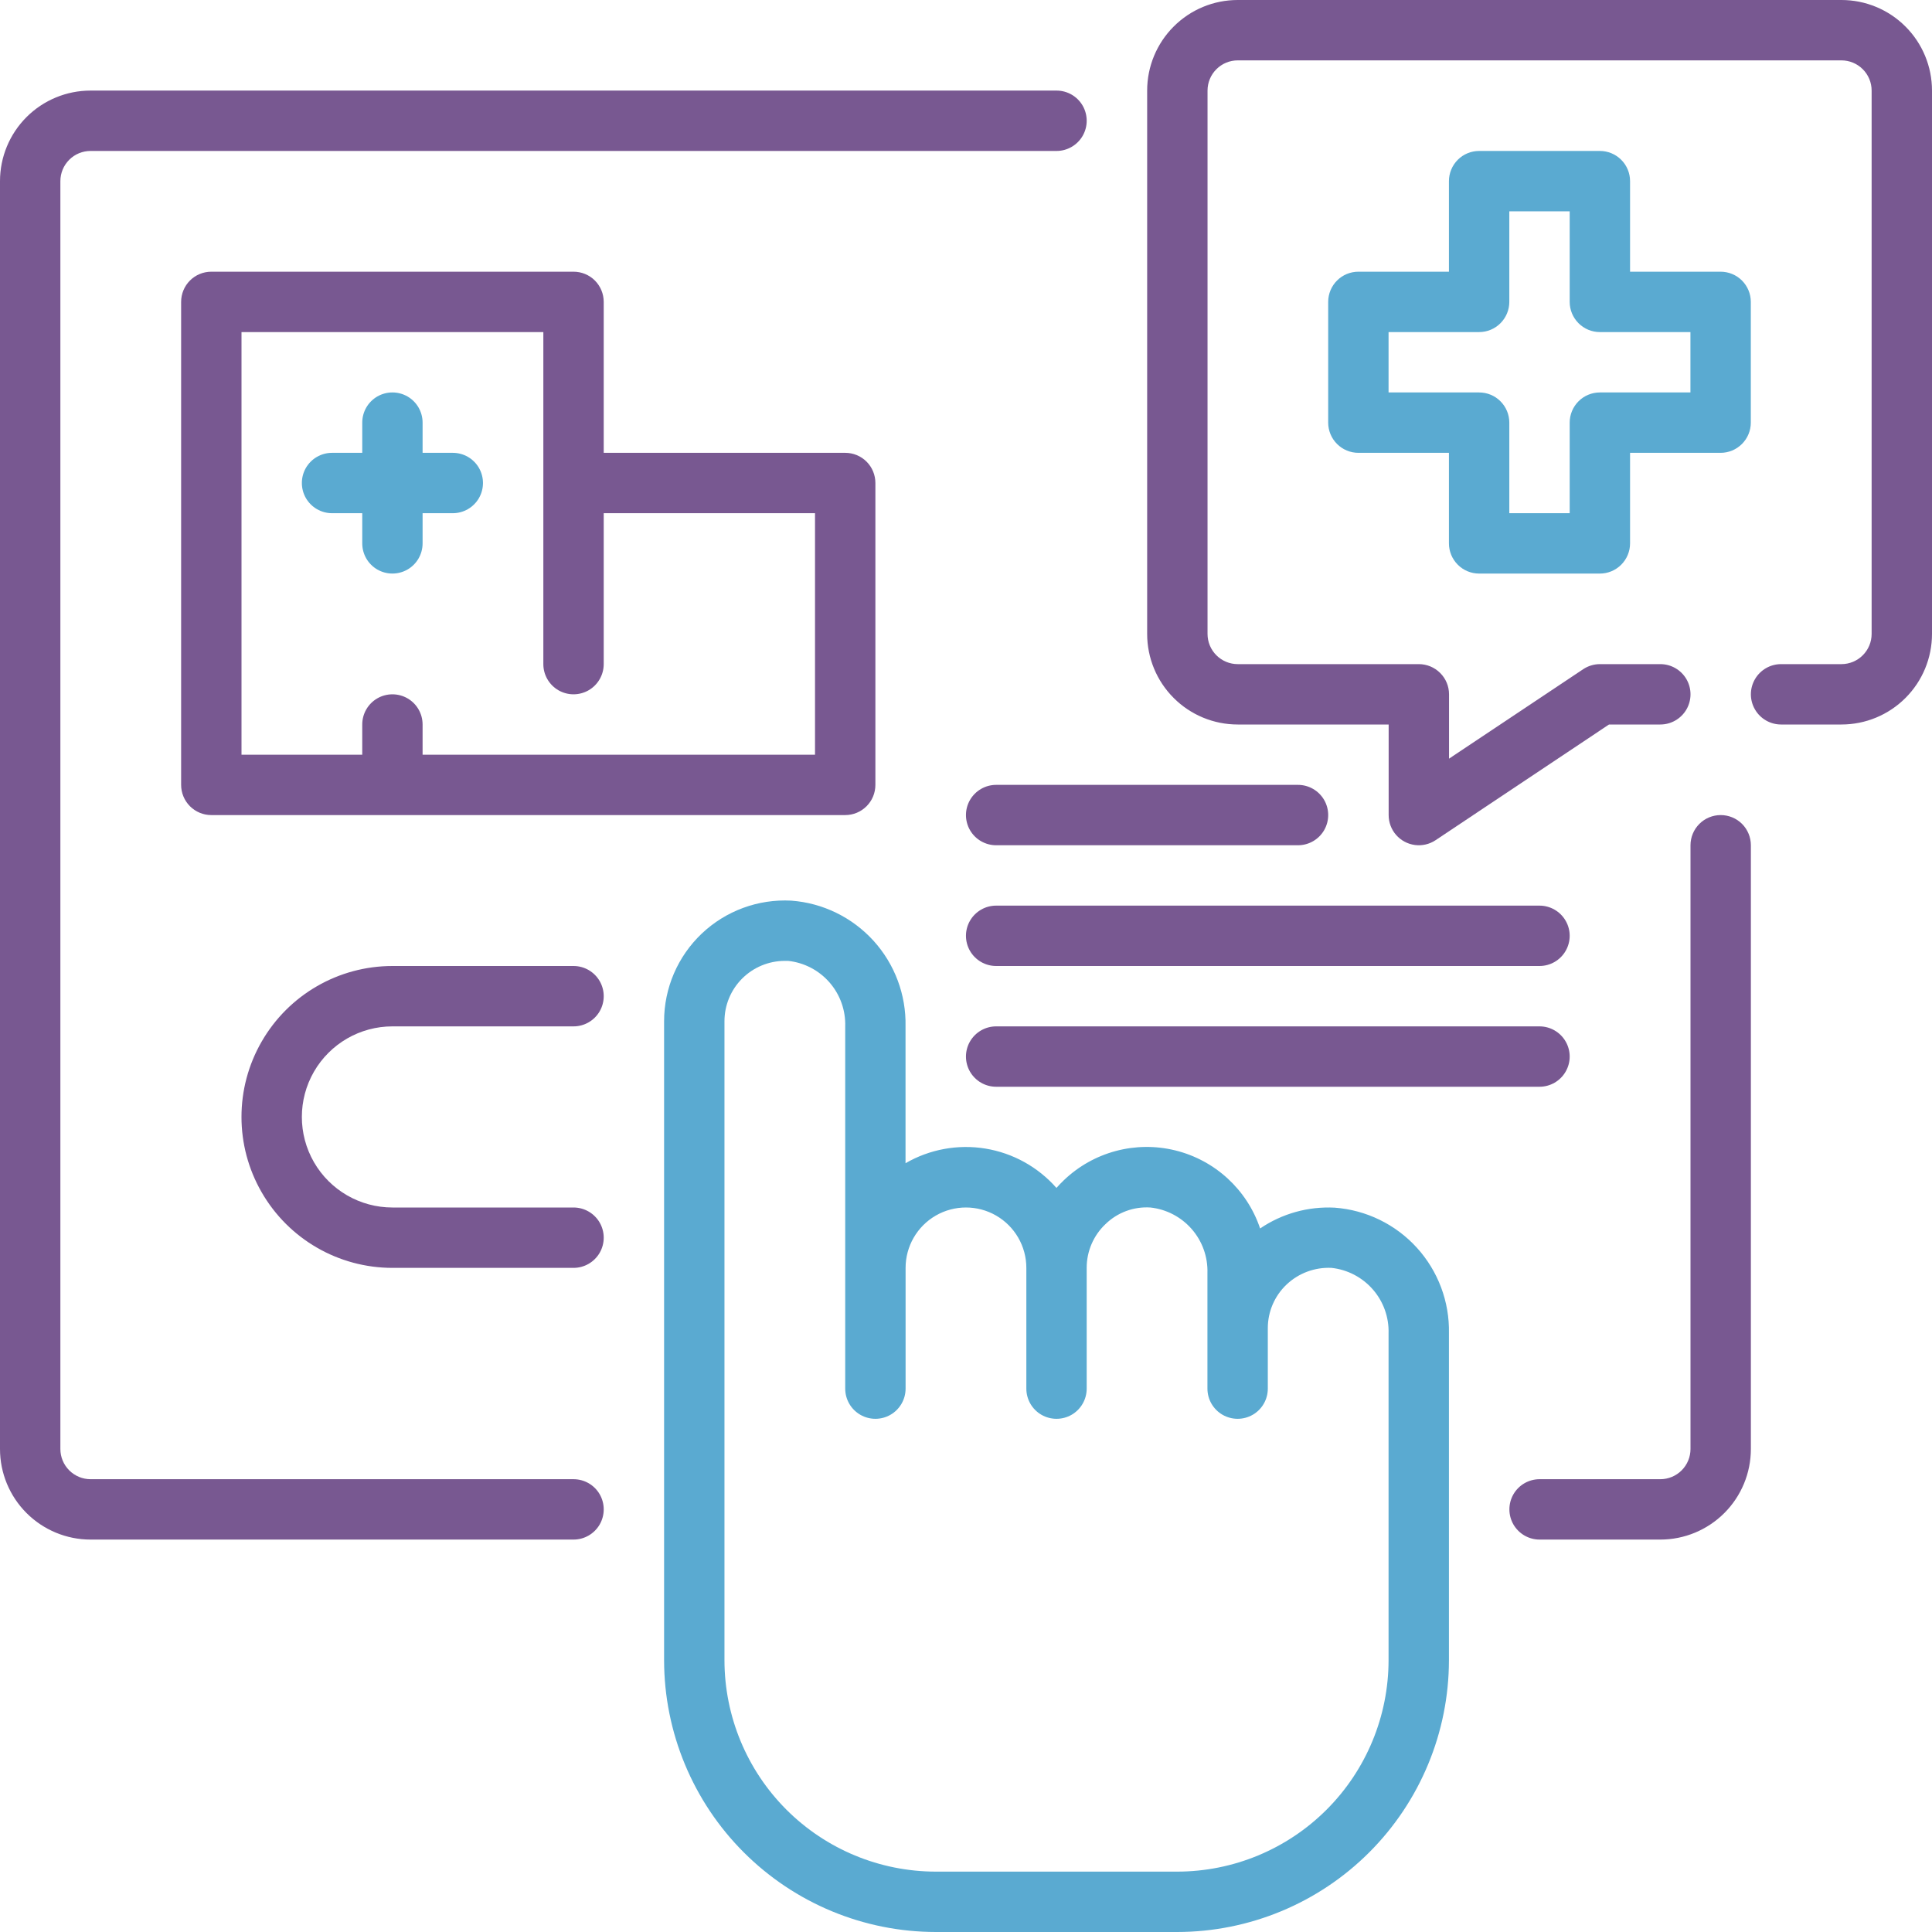<?xml version="1.0" encoding="UTF-8"?>
<svg width="60px" height="60px" viewBox="0 0 60 60" version="1.1" xmlns="http://www.w3.org/2000/svg" xmlns:xlink="http://www.w3.org/1999/xlink">
    <title></title>
    <g id="icon-/-category-drug-reference-and-med-app" stroke="none" stroke-width="1" fill="none" fill-rule="evenodd">
        <path d="M53.438,25.313 C53.189,25.313 52.951,25.411 52.775,25.587 C52.599,25.763 52.5,26.001 52.5,26.25 L52.5,45 C52.5,45.249 52.401,45.487 52.226,45.663 C52.05,45.839 51.811,45.938 51.563,45.938 L47.813,45.938 C47.478,45.938 47.169,46.116 47.001,46.406 C46.834,46.696 46.834,47.054 47.001,47.344 C47.169,47.634 47.478,47.813 47.813,47.813 L51.563,47.813 C52.309,47.813 53.024,47.516 53.551,46.989 C54.079,46.461 54.375,45.746 54.375,45 L54.375,26.25 C54.375,26.001 54.276,25.763 54.101,25.587 C53.925,25.411 53.686,25.313 53.438,25.313 L53.438,25.313 Z" id="Path" fill="#785891" fill-rule="nonzero"></path>
        <path d="M17.812,45.938 L2.812,45.938 C2.564,45.938 2.325,45.839 2.15,45.663 C1.974,45.487 1.875,45.249 1.875,45 L1.875,5.625 C1.875,5.376 1.974,5.138 2.15,4.962 C2.325,4.786 2.564,4.688 2.812,4.688 L32.811,4.688 C33.146,4.688 33.455,4.509 33.623,4.219 C33.79,3.929 33.79,3.571 33.623,3.281 C33.455,2.991 33.146,2.813 32.811,2.813 L2.812,2.813 C2.067,2.813 1.351,3.109 0.824,3.636 C0.296,4.164 0,4.879 0,5.625 L0,45 C0,45.746 0.296,46.461 0.824,46.989 C1.351,47.516 2.067,47.813 2.812,47.813 L17.812,47.813 C18.147,47.813 18.456,47.634 18.624,47.344 C18.791,47.054 18.791,46.696 18.624,46.406 C18.456,46.116 18.147,45.938 17.812,45.938 L17.812,45.938 Z" id="Path" fill="#785891" fill-rule="nonzero"></path>
        <path d="M57.188,0 L38.438,0 C37.692,0 36.977,0.296 36.45,0.824 C35.922,1.351 35.626,2.067 35.626,2.813 L35.626,19.688 C35.626,20.433 35.922,21.149 36.45,21.676 C36.977,22.204 37.692,22.5 38.438,22.5 L43.126,22.5 L43.126,25.313 C43.126,25.54 43.208,25.76 43.358,25.931 C43.508,26.102 43.715,26.212 43.94,26.242 C44.166,26.272 44.394,26.219 44.583,26.093 L49.969,22.5 L51.563,22.5 C51.898,22.5 52.207,22.321 52.375,22.031 C52.542,21.741 52.542,21.384 52.375,21.094 C52.207,20.804 51.898,20.625 51.563,20.625 L49.688,20.625 C49.503,20.625 49.322,20.68 49.168,20.782 L45.001,23.561 L45.001,21.562 C45.001,21.314 44.902,21.075 44.726,20.9 C44.55,20.724 44.312,20.625 44.063,20.625 L38.438,20.625 C38.19,20.625 37.951,20.526 37.776,20.35 C37.6,20.175 37.501,19.936 37.501,19.687 L37.501,2.812 C37.501,2.564 37.6,2.325 37.776,2.15 C37.951,1.974 38.19,1.875 38.438,1.875 L57.188,1.875 C57.436,1.875 57.675,1.974 57.85,2.15 C58.026,2.325 58.125,2.564 58.125,2.812 L58.125,19.687 C58.125,19.936 58.026,20.175 57.85,20.35 C57.675,20.526 57.436,20.625 57.188,20.625 L55.313,20.625 C54.978,20.625 54.668,20.804 54.501,21.094 C54.333,21.384 54.333,21.741 54.501,22.031 C54.668,22.321 54.978,22.5 55.313,22.5 L57.188,22.5 C57.933,22.5 58.649,22.204 59.176,21.676 C59.704,21.149 60,20.433 60,19.687 L60,2.812 C60,2.067 59.704,1.351 59.176,0.824 C58.649,0.296 57.933,0 57.188,0 L57.188,0 Z" id="Path" fill="#785891" fill-rule="nonzero"></path>
        <path d="M45.936,17.813 L49.685,17.813 C49.934,17.813 50.172,17.714 50.348,17.538 C50.524,17.362 50.623,17.124 50.623,16.875 L50.623,14.063 L53.435,14.063 C53.684,14.063 53.922,13.964 54.098,13.788 C54.274,13.612 54.373,13.374 54.373,13.125 L54.373,9.375 C54.373,9.126 54.274,8.888 54.098,8.712 C53.922,8.536 53.684,8.438 53.435,8.438 L50.623,8.438 L50.623,5.625 C50.623,5.376 50.524,5.138 50.348,4.962 C50.172,4.786 49.934,4.688 49.685,4.688 L45.936,4.688 C45.687,4.688 45.448,4.786 45.273,4.962 C45.097,5.138 44.998,5.376 44.998,5.625 L44.998,8.438 L42.186,8.438 C41.937,8.438 41.699,8.536 41.523,8.712 C41.347,8.888 41.248,9.126 41.248,9.375 L41.248,13.125 C41.248,13.374 41.347,13.612 41.523,13.788 C41.699,13.964 41.937,14.063 42.186,14.063 L44.998,14.063 L44.998,16.875 C44.998,17.124 45.097,17.362 45.273,17.538 C45.448,17.714 45.687,17.813 45.936,17.813 L45.936,17.813 Z M43.123,12.188 L43.123,10.313 L45.936,10.313 C46.184,10.313 46.423,10.214 46.598,10.038 C46.774,9.862 46.873,9.624 46.873,9.375 L46.873,6.563 L48.748,6.563 L48.748,9.375 C48.748,9.624 48.847,9.862 49.023,10.038 C49.198,10.214 49.437,10.313 49.685,10.313 L52.498,10.313 L52.498,12.188 L49.685,12.188 C49.437,12.188 49.198,12.286 49.023,12.462 C48.847,12.638 48.748,12.876 48.748,13.125 L48.748,15.938 L46.873,15.938 L46.873,13.125 C46.873,12.876 46.774,12.638 46.598,12.462 C46.423,12.286 46.184,12.188 45.936,12.188 L43.123,12.188 Z" id="Shape" fill="#5AAAD1" fill-rule="nonzero"></path>
        <path d="M41.449,37.505 C40.627,37.462 39.814,37.689 39.134,38.151 C38.729,36.946 37.735,36.031 36.5,35.727 C35.264,35.423 33.96,35.772 33.041,36.651 C32.96,36.728 32.882,36.809 32.809,36.892 C32.237,36.242 31.458,35.81 30.603,35.67 C29.748,35.53 28.871,35.691 28.122,36.125 L28.122,31.875 C28.143,30.893 27.786,29.941 27.126,29.214 C26.465,28.488 25.551,28.042 24.572,27.97 C23.544,27.916 22.54,28.286 21.793,28.994 C21.046,29.703 20.624,30.687 20.624,31.716 L20.624,51.563 C20.627,53.799 21.516,55.944 23.098,57.526 C24.68,59.108 26.824,59.998 29.061,60 L36.561,60 C38.798,59.997 40.942,59.108 42.524,57.526 C44.106,55.944 44.995,53.799 44.998,51.563 L44.998,41.41 C45.019,40.428 44.662,39.476 44.002,38.749 C43.342,38.023 42.428,37.577 41.449,37.505 L41.449,37.505 Z M43.123,51.563 C43.121,53.302 42.429,54.97 41.199,56.2 C39.968,57.431 38.301,58.123 36.561,58.125 L29.061,58.125 C27.321,58.123 25.653,57.431 24.423,56.201 C23.193,54.971 22.501,53.302 22.499,51.563 L22.499,31.716 C22.499,31.218 22.696,30.741 23.048,30.39 C23.4,30.038 23.877,29.841 24.374,29.841 L24.476,29.841 C24.973,29.894 25.432,30.133 25.761,30.51 C26.09,30.887 26.264,31.375 26.249,31.875 L26.249,43.125 C26.249,43.46 26.427,43.769 26.718,43.937 C27.008,44.104 27.365,44.104 27.655,43.937 C27.945,43.769 28.124,43.46 28.124,43.125 L28.124,39.375 C28.124,38.705 28.481,38.086 29.061,37.751 C29.641,37.416 30.356,37.416 30.936,37.751 C31.516,38.086 31.874,38.705 31.874,39.375 L31.874,43.125 C31.874,43.46 32.052,43.769 32.342,43.937 C32.632,44.104 32.99,44.104 33.28,43.937 C33.57,43.769 33.748,43.46 33.748,43.125 L33.748,39.375 C33.747,38.861 33.958,38.369 34.332,38.016 C34.703,37.654 35.209,37.467 35.725,37.5 C36.222,37.553 36.681,37.793 37.01,38.17 C37.339,38.547 37.513,39.034 37.498,39.534 L37.498,43.125 C37.498,43.46 37.677,43.769 37.967,43.937 C38.257,44.104 38.614,44.104 38.905,43.937 C39.195,43.769 39.373,43.46 39.373,43.125 L39.373,41.25 C39.372,40.736 39.583,40.244 39.957,39.891 C40.332,39.537 40.835,39.351 41.349,39.375 C41.847,39.428 42.306,39.668 42.635,40.045 C42.964,40.422 43.138,40.909 43.123,41.409 L43.123,51.563 Z" id="Shape" fill="#5AAAD1" fill-rule="nonzero"></path>
        <path d="M17.812,8.438 L6.562,8.438 C6.314,8.438 6.075,8.536 5.899,8.712 C5.724,8.888 5.625,9.126 5.625,9.375 L5.625,24.375 C5.625,24.624 5.724,24.862 5.899,25.038 C6.075,25.214 6.314,25.313 6.562,25.313 L26.249,25.313 C26.498,25.313 26.736,25.214 26.912,25.038 C27.088,24.862 27.186,24.624 27.186,24.375 L27.186,15 C27.186,14.751 27.088,14.513 26.912,14.337 C26.736,14.161 26.498,14.063 26.249,14.063 L18.749,14.063 L18.749,9.375 C18.749,9.126 18.65,8.888 18.475,8.712 C18.299,8.536 18.06,8.438 17.812,8.438 L17.812,8.438 Z M25.311,15.938 L25.311,23.438 L13.124,23.438 L13.124,22.5 C13.124,22.165 12.946,21.856 12.656,21.688 C12.366,21.521 12.008,21.521 11.718,21.688 C11.428,21.856 11.25,22.165 11.25,22.5 L11.25,23.438 L7.5,23.438 L7.5,10.313 L16.874,10.313 L16.874,20.625 C16.874,20.96 17.053,21.269 17.343,21.437 C17.633,21.604 17.99,21.604 18.28,21.437 C18.57,21.269 18.749,20.96 18.749,20.625 L18.749,15.938 L25.311,15.938 Z" id="Shape" fill="#785891" fill-rule="nonzero"></path>
        <path d="M14.062,14.063 L13.124,14.063 L13.124,13.125 C13.124,12.79 12.946,12.481 12.656,12.313 C12.366,12.146 12.008,12.146 11.718,12.313 C11.428,12.481 11.25,12.79 11.25,13.125 L11.25,14.063 L10.312,14.063 C9.977,14.063 9.668,14.241 9.5,14.531 C9.333,14.821 9.333,15.179 9.5,15.469 C9.668,15.759 9.977,15.938 10.312,15.938 L11.25,15.938 L11.25,16.875 C11.25,17.21 11.428,17.519 11.718,17.687 C12.008,17.854 12.366,17.854 12.656,17.687 C12.946,17.519 13.124,17.21 13.124,16.875 L13.124,15.938 L14.062,15.938 C14.397,15.938 14.706,15.759 14.874,15.469 C15.041,15.179 15.041,14.821 14.874,14.531 C14.706,14.241 14.397,14.063 14.062,14.063 Z" id="Path" fill="#5AAAD1" fill-rule="nonzero"></path>
        <path d="M12.187,31.875 L17.812,31.875 C18.147,31.875 18.456,31.696 18.624,31.406 C18.791,31.116 18.791,30.759 18.624,30.469 C18.456,30.179 18.147,30 17.812,30 L12.187,30 C10.512,30 8.965,30.893 8.128,32.344 C7.29,33.794 7.29,35.581 8.128,37.031 C8.965,38.482 10.512,39.375 12.187,39.375 L17.812,39.375 C18.147,39.375 18.456,39.196 18.624,38.906 C18.791,38.616 18.791,38.259 18.624,37.969 C18.456,37.679 18.147,37.5 17.812,37.5 L12.187,37.5 C11.182,37.5 10.254,36.964 9.751,36.094 C9.249,35.224 9.249,34.151 9.751,33.281 C10.254,32.411 11.182,31.875 12.187,31.875 Z" id="Path" fill="#785891" fill-rule="nonzero"></path>
        <path d="M40.311,24.375 L30.936,24.375 C30.601,24.375 30.292,24.554 30.124,24.844 C29.957,25.134 29.957,25.491 30.124,25.781 C30.292,26.071 30.601,26.25 30.936,26.25 L40.311,26.25 C40.646,26.25 40.955,26.071 41.123,25.781 C41.29,25.491 41.29,25.134 41.123,24.844 C40.955,24.554 40.646,24.375 40.311,24.375 Z" id="Path" fill="#785891" fill-rule="nonzero"></path>
        <path d="M47.81,28.125 L30.936,28.125 C30.601,28.125 30.292,28.304 30.124,28.594 C29.957,28.884 29.957,29.241 30.124,29.531 C30.292,29.821 30.601,30 30.936,30 L47.81,30 C48.145,30 48.455,29.821 48.622,29.531 C48.79,29.241 48.79,28.884 48.622,28.594 C48.455,28.304 48.145,28.125 47.81,28.125 Z" id="Path" fill="#785891" fill-rule="nonzero"></path>
        <path d="M47.81,31.875 L30.936,31.875 C30.601,31.875 30.292,32.054 30.124,32.344 C29.957,32.634 29.957,32.991 30.124,33.281 C30.292,33.571 30.601,33.75 30.936,33.75 L47.81,33.75 C48.145,33.75 48.455,33.571 48.622,33.281 C48.79,32.991 48.79,32.634 48.622,32.344 C48.455,32.054 48.145,31.875 47.81,31.875 Z" id="Path" fill="#785891" fill-rule="nonzero"></path>
    </g>
</svg>